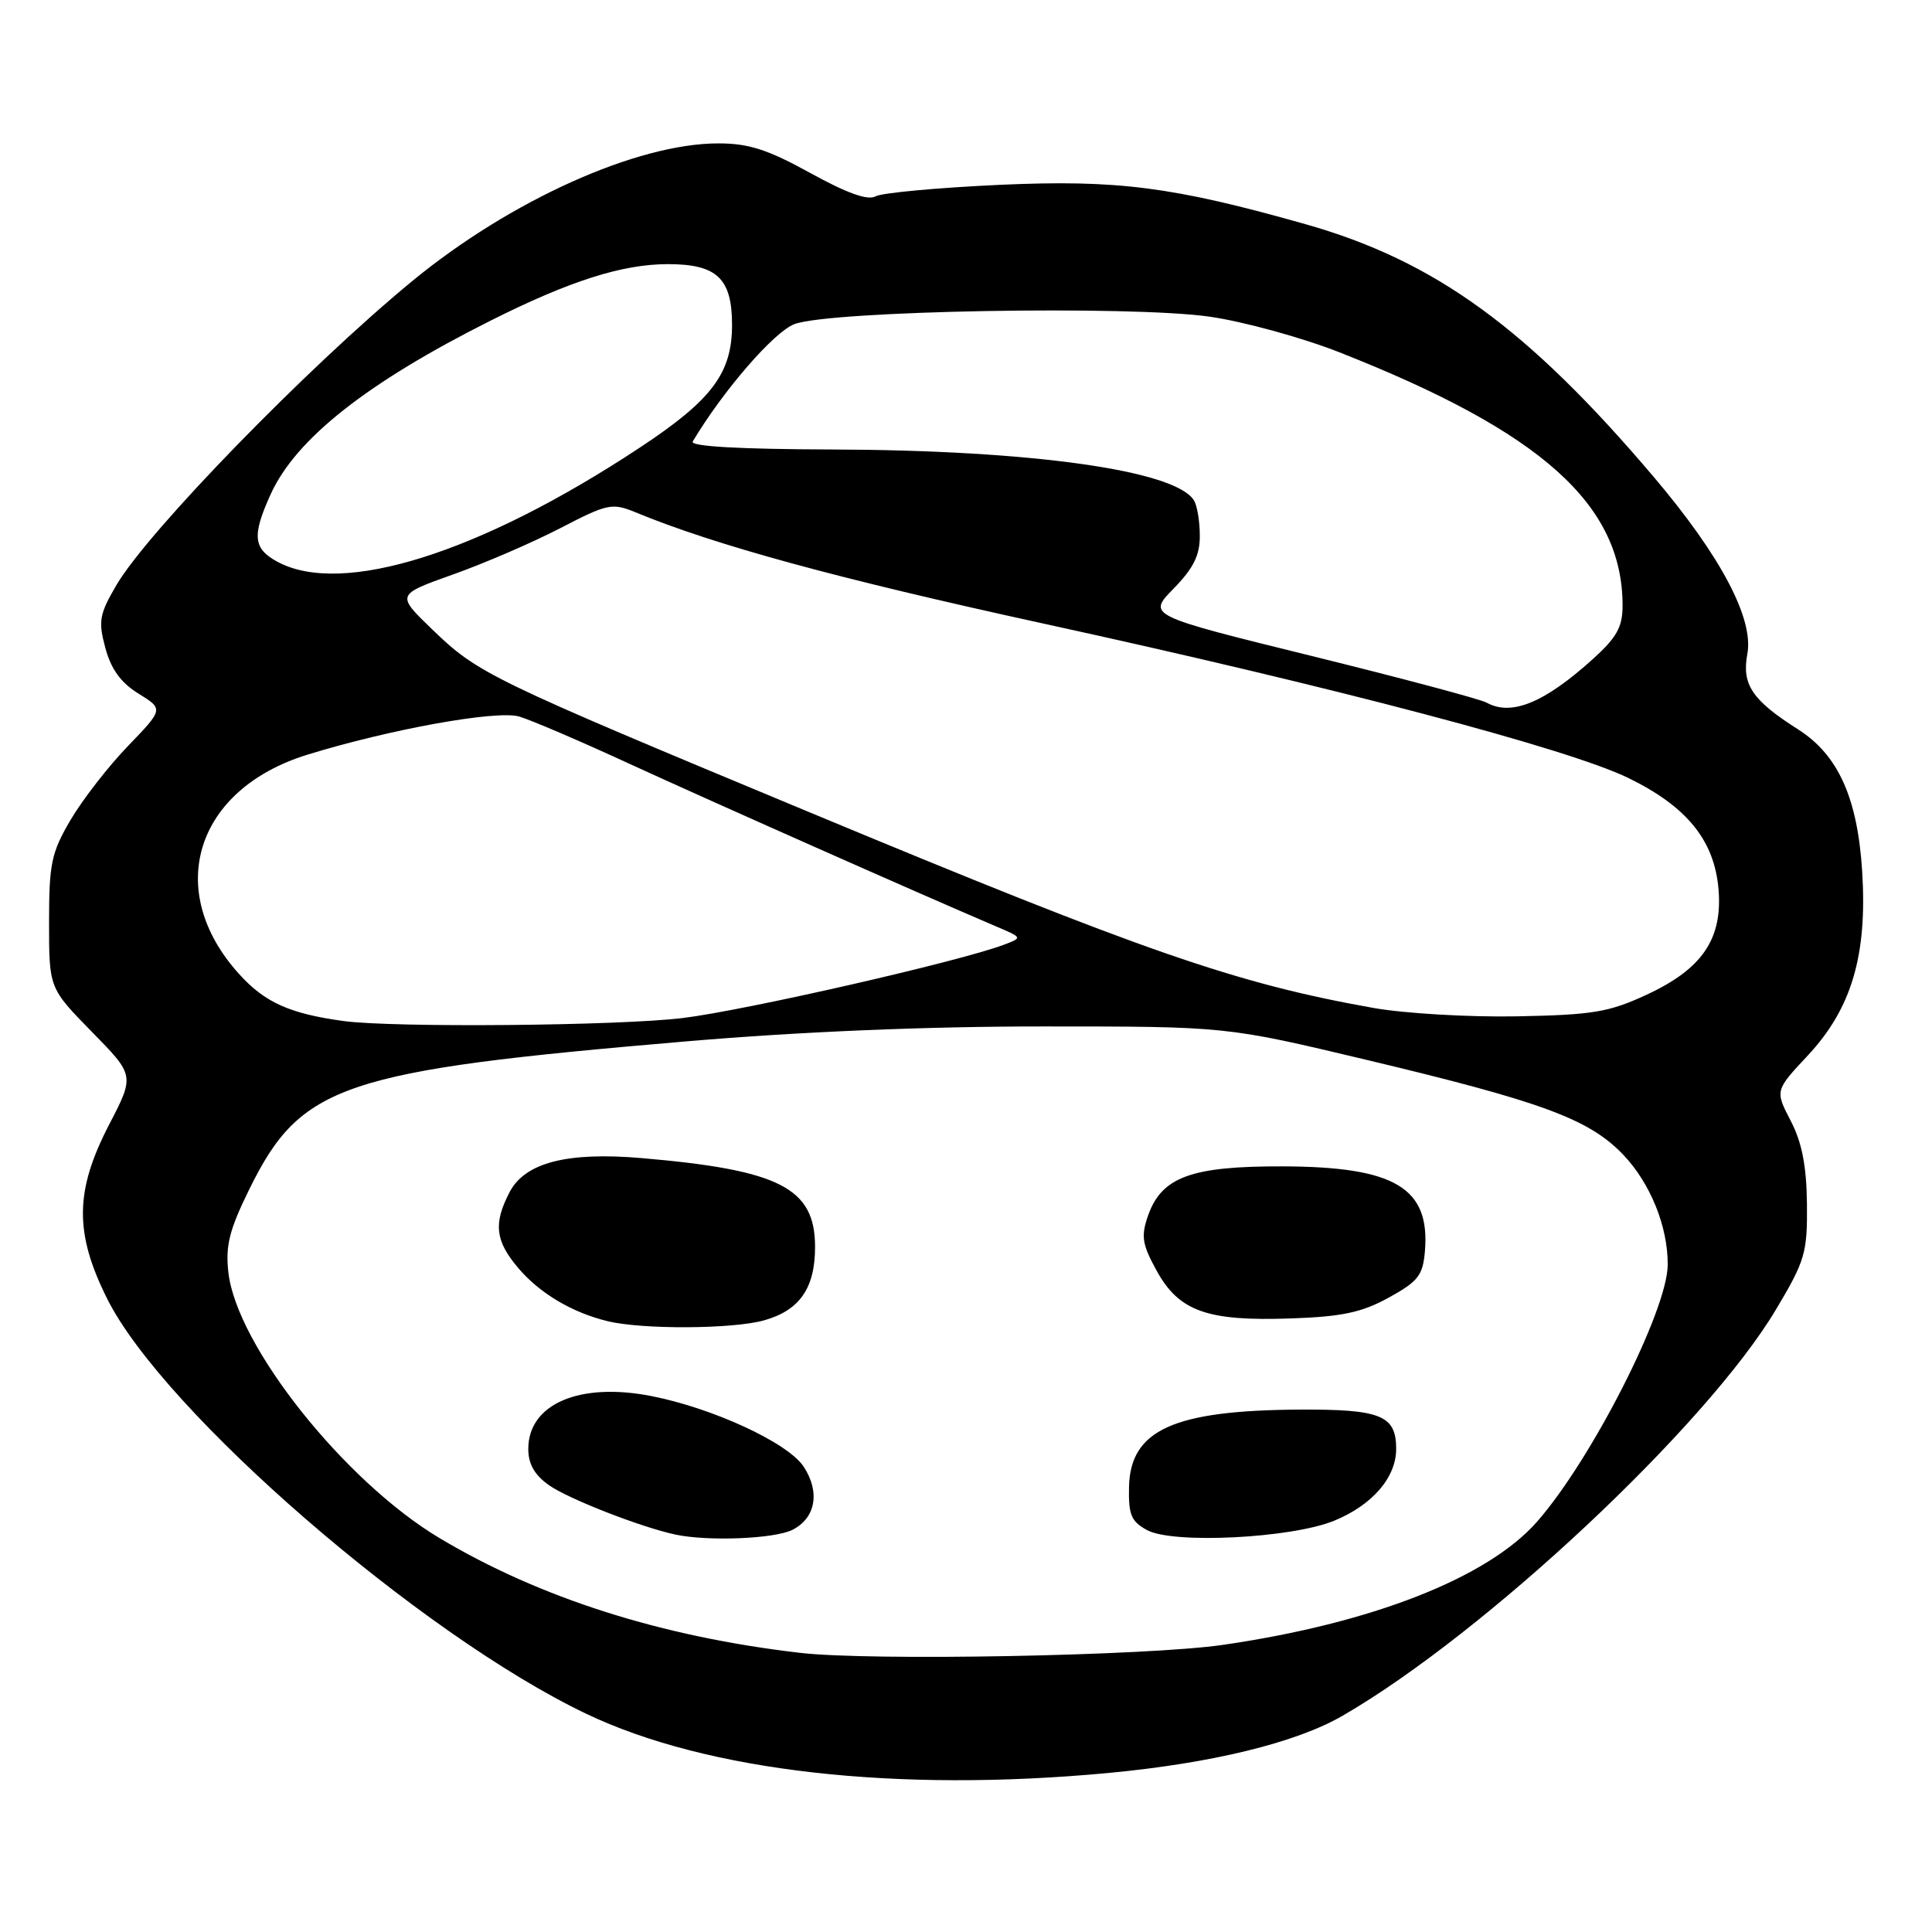 <?xml version="1.0" encoding="UTF-8" standalone="no"?>
<!DOCTYPE svg PUBLIC "-//W3C//DTD SVG 1.1//EN" "http://www.w3.org/Graphics/SVG/1.1/DTD/svg11.dtd" >
<svg xmlns="http://www.w3.org/2000/svg" xmlns:xlink="http://www.w3.org/1999/xlink" version="1.1" viewBox="0 0 256 256">
 <g >
 <path fill="currentColor"
d=" M 146.85 234.93 C 160.57 233.64 171.74 230.92 177.91 227.34 C 196.82 216.40 226.18 188.87 235.33 173.51 C 239.20 167.03 239.49 166.01 239.43 159.51 C 239.37 154.48 238.77 151.37 237.27 148.50 C 235.20 144.50 235.20 144.50 239.54 139.86 C 245.35 133.64 247.44 126.57 246.75 115.50 C 246.14 105.72 243.57 100.02 238.23 96.63 C 232.16 92.77 230.78 90.71 231.53 86.67 C 232.41 82.00 228.03 73.70 219.15 63.22 C 202.42 43.49 190.12 34.56 173.00 29.71 C 155.44 24.74 148.04 23.79 132.51 24.49 C 124.26 24.87 116.84 25.55 116.01 26.02 C 114.98 26.59 112.22 25.60 107.38 22.93 C 101.72 19.81 99.21 19.00 95.18 19.00 C 84.39 19.00 67.60 26.56 54.59 37.27 C 40.74 48.68 19.60 70.41 15.43 77.52 C 13.16 81.40 13.00 82.30 13.96 85.86 C 14.72 88.68 16.02 90.47 18.36 91.91 C 21.67 93.96 21.67 93.96 16.95 98.86 C 14.35 101.55 10.94 105.95 9.36 108.63 C 6.80 112.98 6.50 114.43 6.50 122.22 C 6.50 130.93 6.50 130.93 12.17 136.72 C 17.84 142.50 17.84 142.50 14.47 149.00 C 9.91 157.79 9.84 163.36 14.20 172.09 C 21.68 187.09 55.79 216.64 77.67 227.08 C 93.67 234.72 118.75 237.56 146.85 234.93 Z  M 106.00 219.01 C 87.63 216.87 71.58 211.76 58.28 203.83 C 45.67 196.31 31.35 178.31 30.26 168.59 C 29.86 165.05 30.39 162.96 33.04 157.57 C 39.87 143.70 45.30 141.87 90.90 137.99 C 106.05 136.70 122.78 136.00 138.40 136.01 C 162.50 136.01 162.50 136.01 181.00 140.42 C 204.28 145.97 210.52 148.26 215.04 152.96 C 218.67 156.74 221.02 162.53 220.98 167.62 C 220.93 173.68 210.87 193.44 203.66 201.64 C 197.12 209.08 181.76 215.10 162.00 217.96 C 151.95 219.41 115.36 220.10 106.00 219.01 Z  M 105.00 202.71 C 108.08 201.16 108.70 197.71 106.49 194.34 C 104.42 191.19 94.52 186.60 86.33 184.99 C 76.79 183.11 70.00 186.03 70.00 192.00 C 70.00 193.99 70.84 195.46 72.75 196.80 C 75.31 198.61 84.95 202.37 89.50 203.34 C 93.82 204.26 102.63 203.91 105.00 202.71 Z  M 176.77 201.51 C 181.83 199.44 185.00 195.78 185.00 191.99 C 185.00 187.54 182.98 186.72 172.14 186.78 C 155.49 186.88 149.77 189.48 149.60 197.03 C 149.52 200.72 149.89 201.61 152.00 202.75 C 155.43 204.61 171.08 203.83 176.77 201.51 Z  M 101.22 174.96 C 105.95 173.64 108.00 170.70 108.00 165.23 C 108.00 157.41 103.33 155.02 84.97 153.45 C 75.12 152.61 69.54 154.06 67.51 157.99 C 65.37 162.12 65.62 164.40 68.62 167.96 C 71.46 171.34 75.77 173.91 80.50 175.06 C 85.07 176.18 97.05 176.12 101.22 174.96 Z  M 184.02 171.94 C 187.92 169.79 188.54 169.00 188.81 165.78 C 189.51 157.39 184.83 154.60 170.00 154.55 C 157.84 154.51 153.91 155.95 152.11 161.11 C 151.17 163.82 151.34 164.88 153.27 168.39 C 156.23 173.76 159.97 175.09 171.02 174.70 C 177.82 174.47 180.44 173.91 184.02 171.94 Z  M 45.50 135.29 C 38.37 134.31 35.08 132.83 31.67 129.05 C 21.68 118.00 25.87 104.59 40.73 100.00 C 51.66 96.63 65.78 94.08 68.78 94.94 C 70.28 95.37 76.91 98.21 83.50 101.25 C 93.90 106.03 121.34 118.21 132.00 122.76 C 135.50 124.25 135.50 124.25 133.00 125.19 C 127.11 127.41 98.76 133.88 90.50 134.89 C 82.04 135.93 52.10 136.19 45.50 135.29 Z  M 182.00 133.56 C 163.74 130.31 151.80 126.17 107.00 107.52 C 64.72 89.93 63.34 89.26 57.25 83.38 C 52.50 78.80 52.50 78.80 60.03 76.12 C 64.17 74.65 70.56 71.89 74.23 69.99 C 80.51 66.73 81.10 66.61 84.20 67.88 C 94.81 72.26 110.99 76.67 138.00 82.57 C 176.97 91.07 207.79 99.21 215.75 103.08 C 223.51 106.86 227.15 111.34 227.71 117.79 C 228.27 124.40 225.58 128.37 218.22 131.79 C 213.21 134.12 211.08 134.48 201.00 134.67 C 194.68 134.79 186.12 134.29 182.00 133.56 Z  M 197.00 93.11 C 196.18 92.65 185.72 89.86 173.76 86.91 C 152.03 81.55 152.03 81.55 155.51 77.99 C 158.15 75.29 159.00 73.57 158.98 70.96 C 158.98 69.06 158.62 66.95 158.19 66.28 C 155.67 62.31 136.68 59.65 110.35 59.56 C 97.86 59.52 91.40 59.15 91.79 58.50 C 95.81 51.76 102.55 43.98 105.26 42.95 C 109.92 41.16 149.76 40.45 160.28 41.96 C 164.80 42.61 172.55 44.74 177.50 46.69 C 204.26 57.23 215.00 66.84 215.00 80.25 C 215.00 83.08 214.23 84.47 211.06 87.33 C 204.64 93.13 200.27 94.92 197.00 93.11 Z  M 36.75 74.43 C 33.54 72.69 33.37 70.98 35.87 65.48 C 39.20 58.15 48.64 50.70 65.00 42.49 C 75.49 37.22 82.46 35.00 88.50 35.00 C 95.02 35.00 97.00 36.89 97.00 43.08 C 96.99 49.45 94.34 52.99 84.84 59.27 C 63.62 73.30 45.31 79.07 36.75 74.43 Z "/>
</g>
</svg>